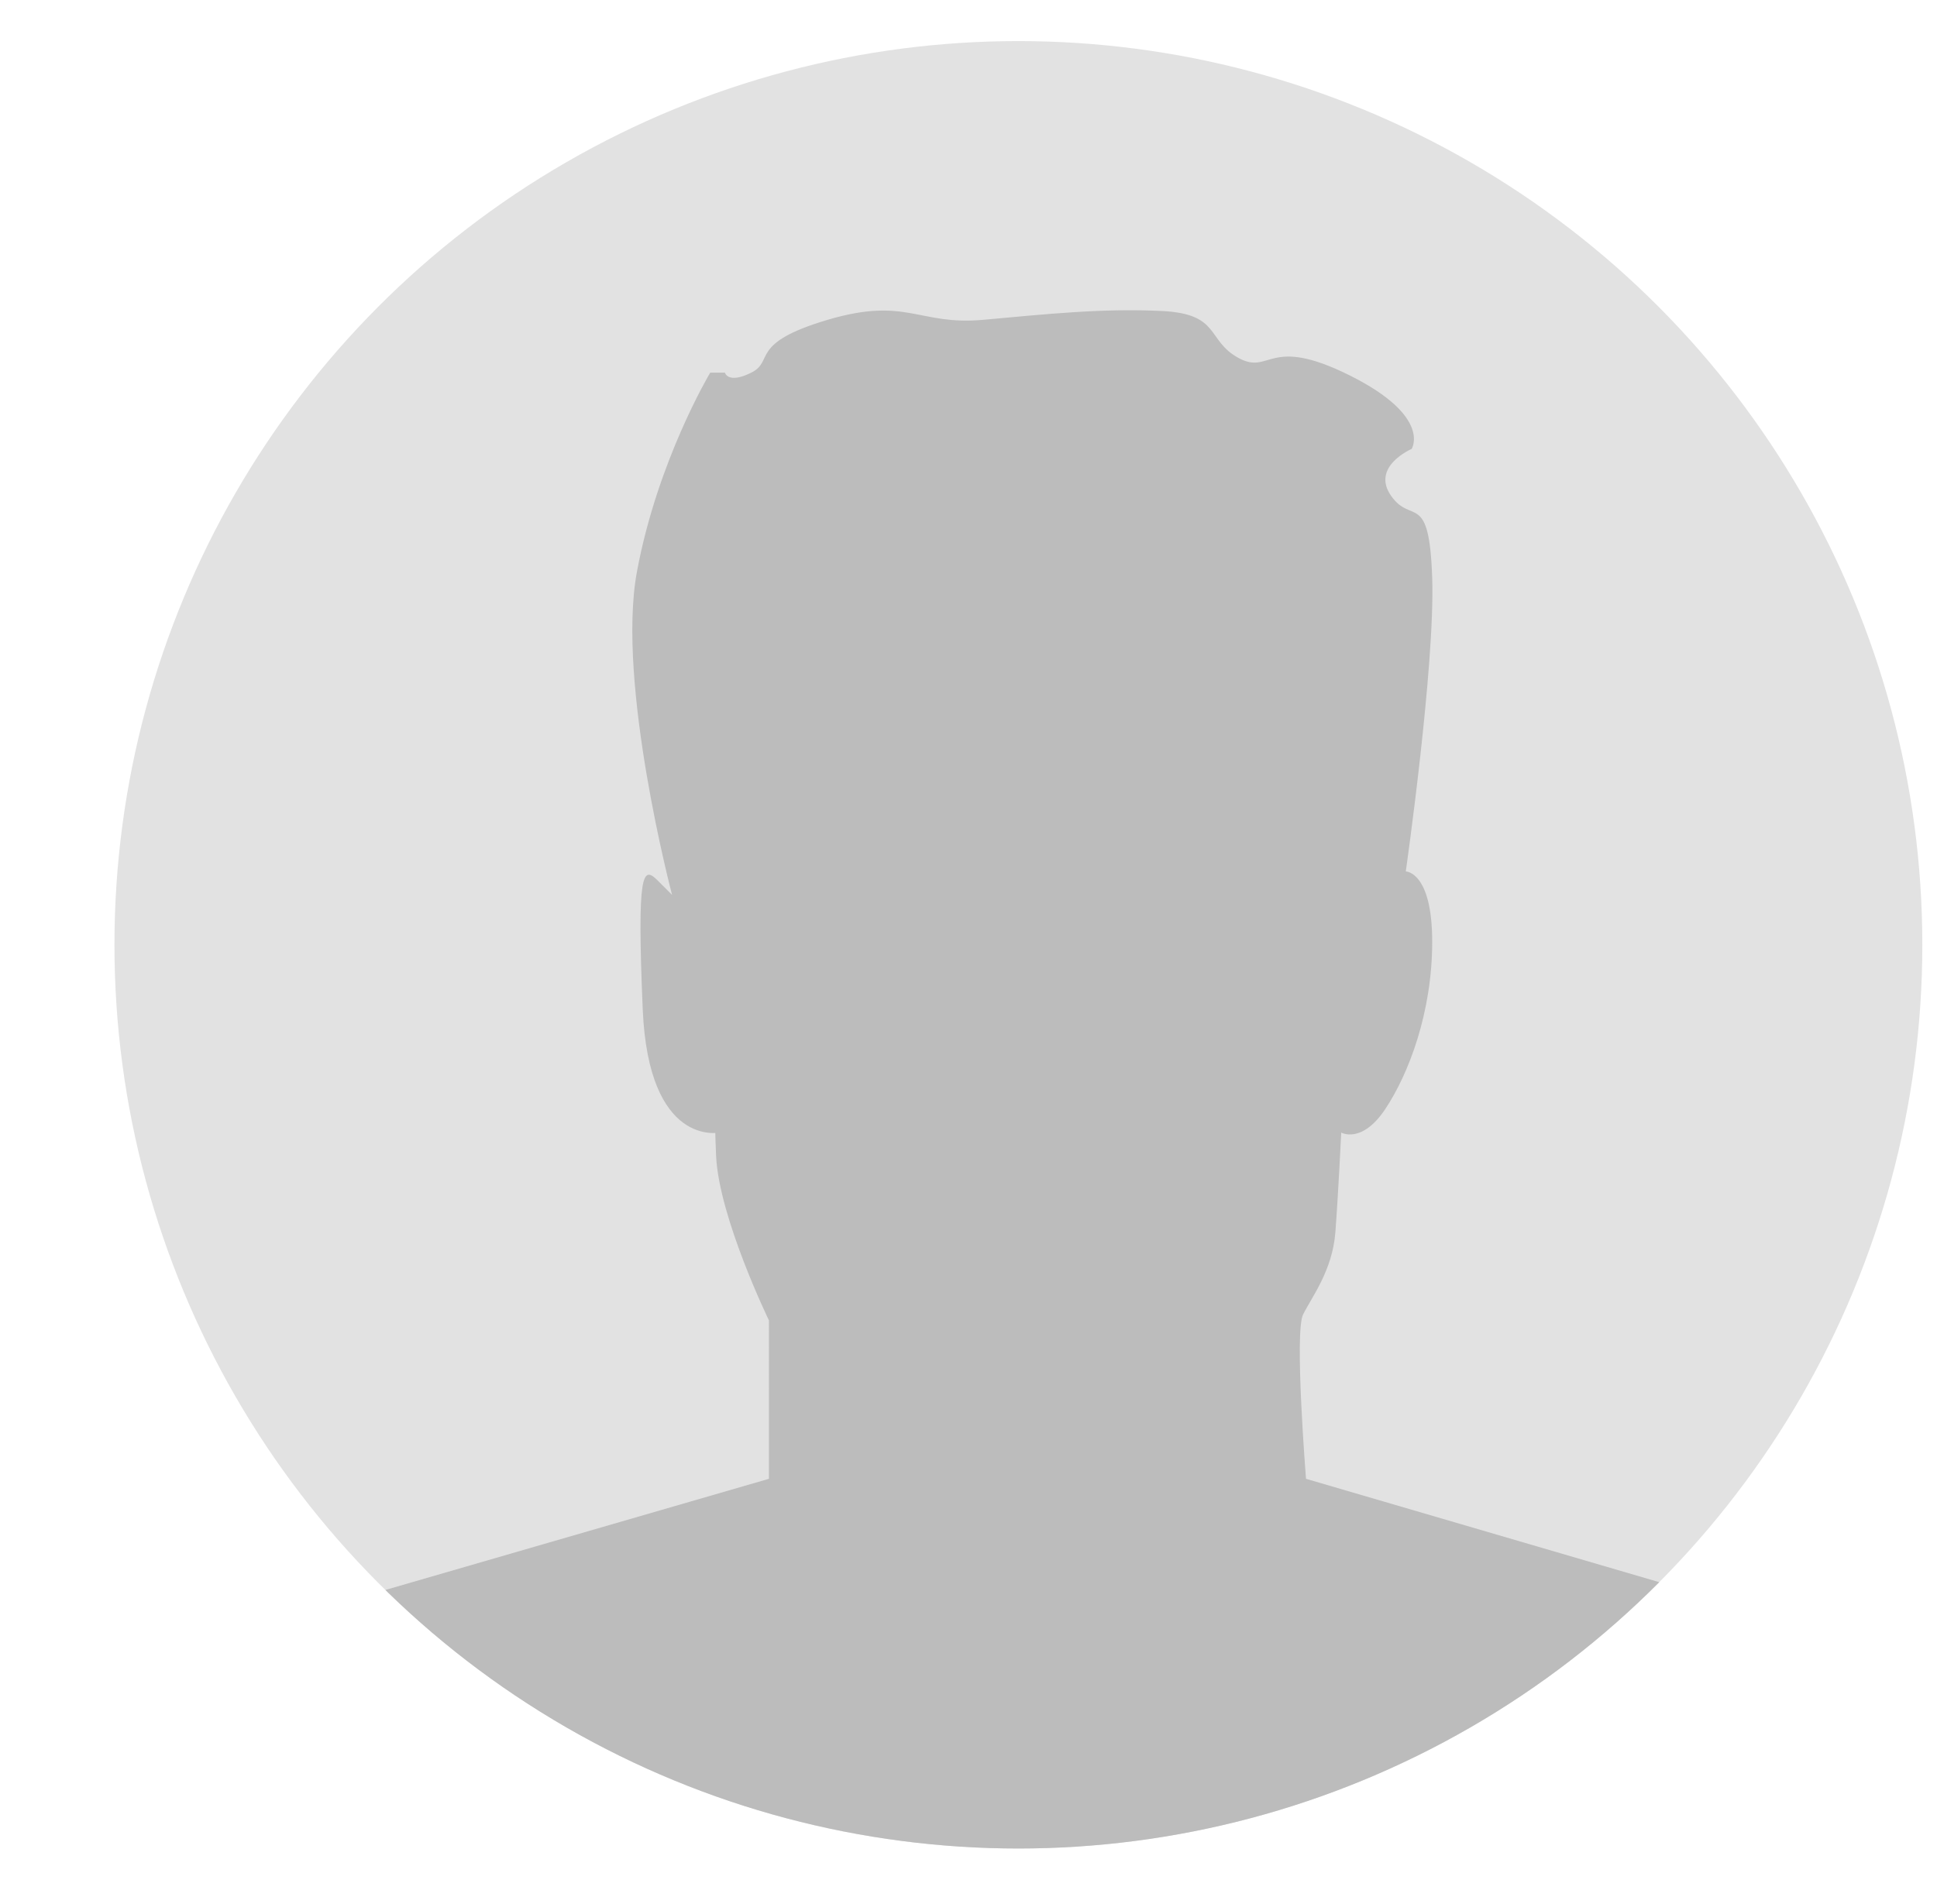 <svg id="Layer_2" data-name="Layer 2" xmlns="http://www.w3.org/2000/svg" xmlns:xlink="http://www.w3.org/1999/xlink" viewBox="0 0 660 649"><defs><style>.cls-1{fill:none;}.cls-2{clip-path:url(#clip-path);}.cls-3{fill:#e2e2e2;}.cls-4{fill:#bcbcbc;}</style><clipPath id="clip-path"><circle class="cls-1" cx="347" cy="322" r="308"/></clipPath></defs><title>SCL_webresponsive_native_2</title><g class="cls-2"><rect class="cls-3" width="660" height="649"/><path class="cls-4" d="M55,564l207-60V450s-17-35-18-56,1-8,1-8-24,5-26-42,0-49,5-44l5,5s-19-72-12-110,25-68,25-68h5s1,4,9,0-1-10,26-18,31,2,53,0,41-4,61-3,15,10,26,16,10-8,38,6,21,25,21,25-14,6-7,16,13-2,14,28-9,100-9,100,9,0,9,24-8,45-16,57-15,8-15,8-1,21-2,34-8,22-11,28,1,56,1,56l205,60v76H55"/></g></svg>